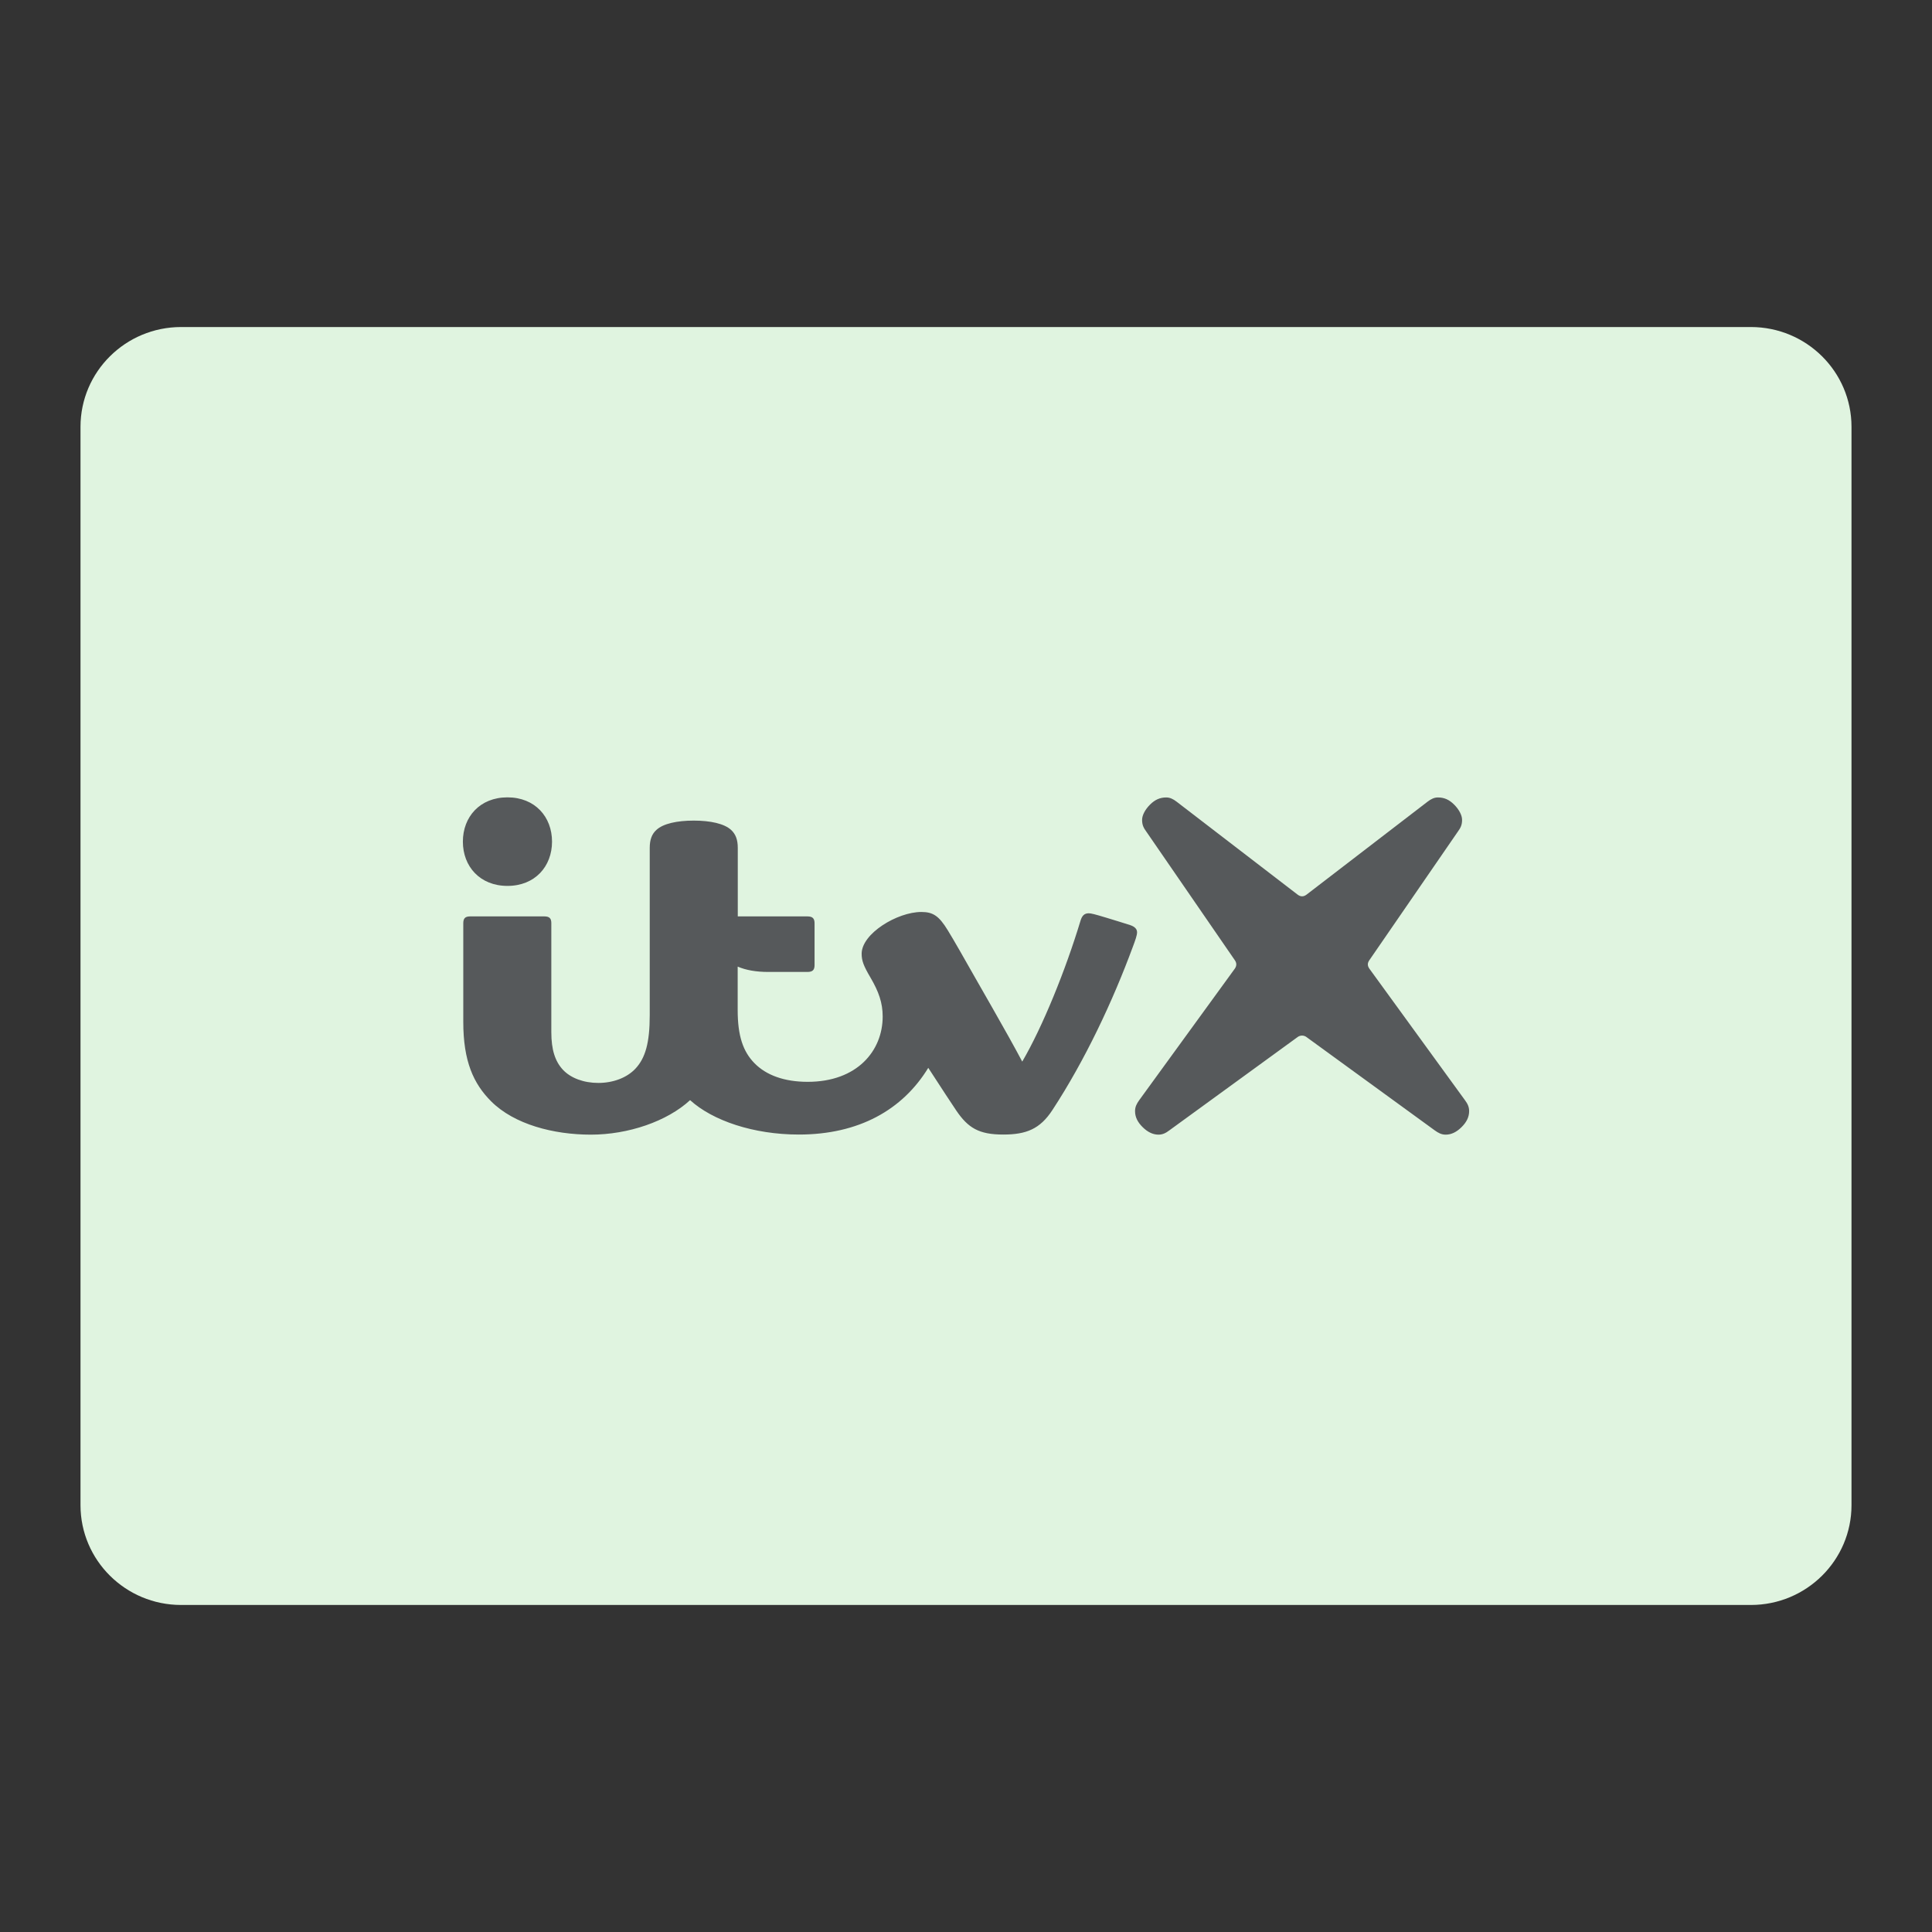 <?xml version="1.0" encoding="UTF-8"?><svg id="a" xmlns="http://www.w3.org/2000/svg" width="192" height="192" viewBox="0 0 192 192"><rect x="0" y="0" width="192" height="192" fill="#333333" stroke="none"/><g id="b"><g id="c"><path id="d" d="m18,32.5h156c5.52,0,10,4.44,10,9.92v107.16c0,5.48-4.48,9.92-10,9.92H18c-5.52,0-10-4.44-10-9.92V42.42c0-5.48,4.48-9.92,10-9.92Z" style="fill:#e0f4e0;"/><path d="m50.43,88.04c2.74,0,4.43-1.94,4.43-4.4s-1.69-4.4-4.43-4.4-4.43,1.94-4.43,4.4,1.69,4.4,4.43,4.4Zm95.16,21.3l-9.5-13.07c-.2-.28-.21-.55-.01-.84l8.79-12.77c.26-.36.43-.65.43-1.18,0-.47-.31-1.04-.79-1.52-.48-.48-.97-.71-1.61-.71-.36,0-.68.15-1.03.42l-12.03,9.24c-.29.22-.59.22-.88,0l-12.03-9.24c-.35-.27-.67-.42-1.03-.42-.63,0-1.13.23-1.61.71-.48.48-.79,1.05-.79,1.52,0,.54.17.82.43,1.18l8.79,12.77c.19.28.19.55-.01.84l-9.5,13.07c-.25.35-.41.66-.41,1.08,0,.6.26,1.1.74,1.58.48.48,1.01.76,1.59.76.41,0,.73-.16,1.07-.42l12.77-9.29c.25-.18.6-.18.85,0l12.77,9.29c.35.25.66.42,1.08.42.58,0,1.1-.27,1.59-.76.48-.48.74-.98.74-1.58,0-.42-.15-.73-.41-1.08h0Zm-35.68-18.15c.64.19,1.92.59,2.39.74.49.16.7.41.7.72s-.18.8-.43,1.47c-1.99,5.39-4.74,11.24-7.98,16.19-1.23,1.89-2.6,2.44-4.89,2.44-2.41,0-3.49-.65-4.67-2.39-.69-1.02-1.41-2.14-2.33-3.55l-.45-.69c-2.55,4.18-6.91,6.63-12.86,6.63-4.5,0-8.57-1.38-10.81-3.42-2.28,2.11-6.15,3.43-9.86,3.43s-7.62-1.02-9.91-3.31c-1.76-1.76-2.77-3.99-2.77-7.9v-9.79c0-.48.17-.69.69-.69h7.36c.53,0,.7.21.7.68v10.83c0,1.73.37,2.9,1.17,3.75.77.81,2.05,1.29,3.5,1.29s2.83-.5,3.69-1.42c.98-1.05,1.42-2.55,1.42-5.31v-16.63c0-.81.21-1.38.67-1.79.67-.62,2.04-.92,3.7-.92s3.03.3,3.71.92c.46.42.67.98.67,1.79v6.81h6.92c.52,0,.71.21.71.68v4.16c0,.47-.18.68-.71.68h-3.89c-1.21,0-2.22-.18-3.04-.53v4.32c0,2.58.54,4.12,1.66,5.27,1.17,1.2,2.97,1.86,5.3,1.86,4.91,0,7.45-3.08,7.45-6.49,0-1.37-.4-2.48-1.2-3.85-.71-1.2-.89-1.71-.89-2.39,0-2,3.54-4.15,5.93-4.15,1.16,0,1.75.38,2.63,1.82.61.99,1.62,2.77,2.77,4.8.51.9,1.05,1.85,1.6,2.8,1.14,1.99,2.36,4.18,3.03,5.45,2.02-3.46,4.29-9.04,5.79-14,.15-.5.38-.74.82-.74.23,0,.62.1,1.68.42h0Z" style="fill:#56595b; fill-rule:evenodd;"/></g></g></svg>